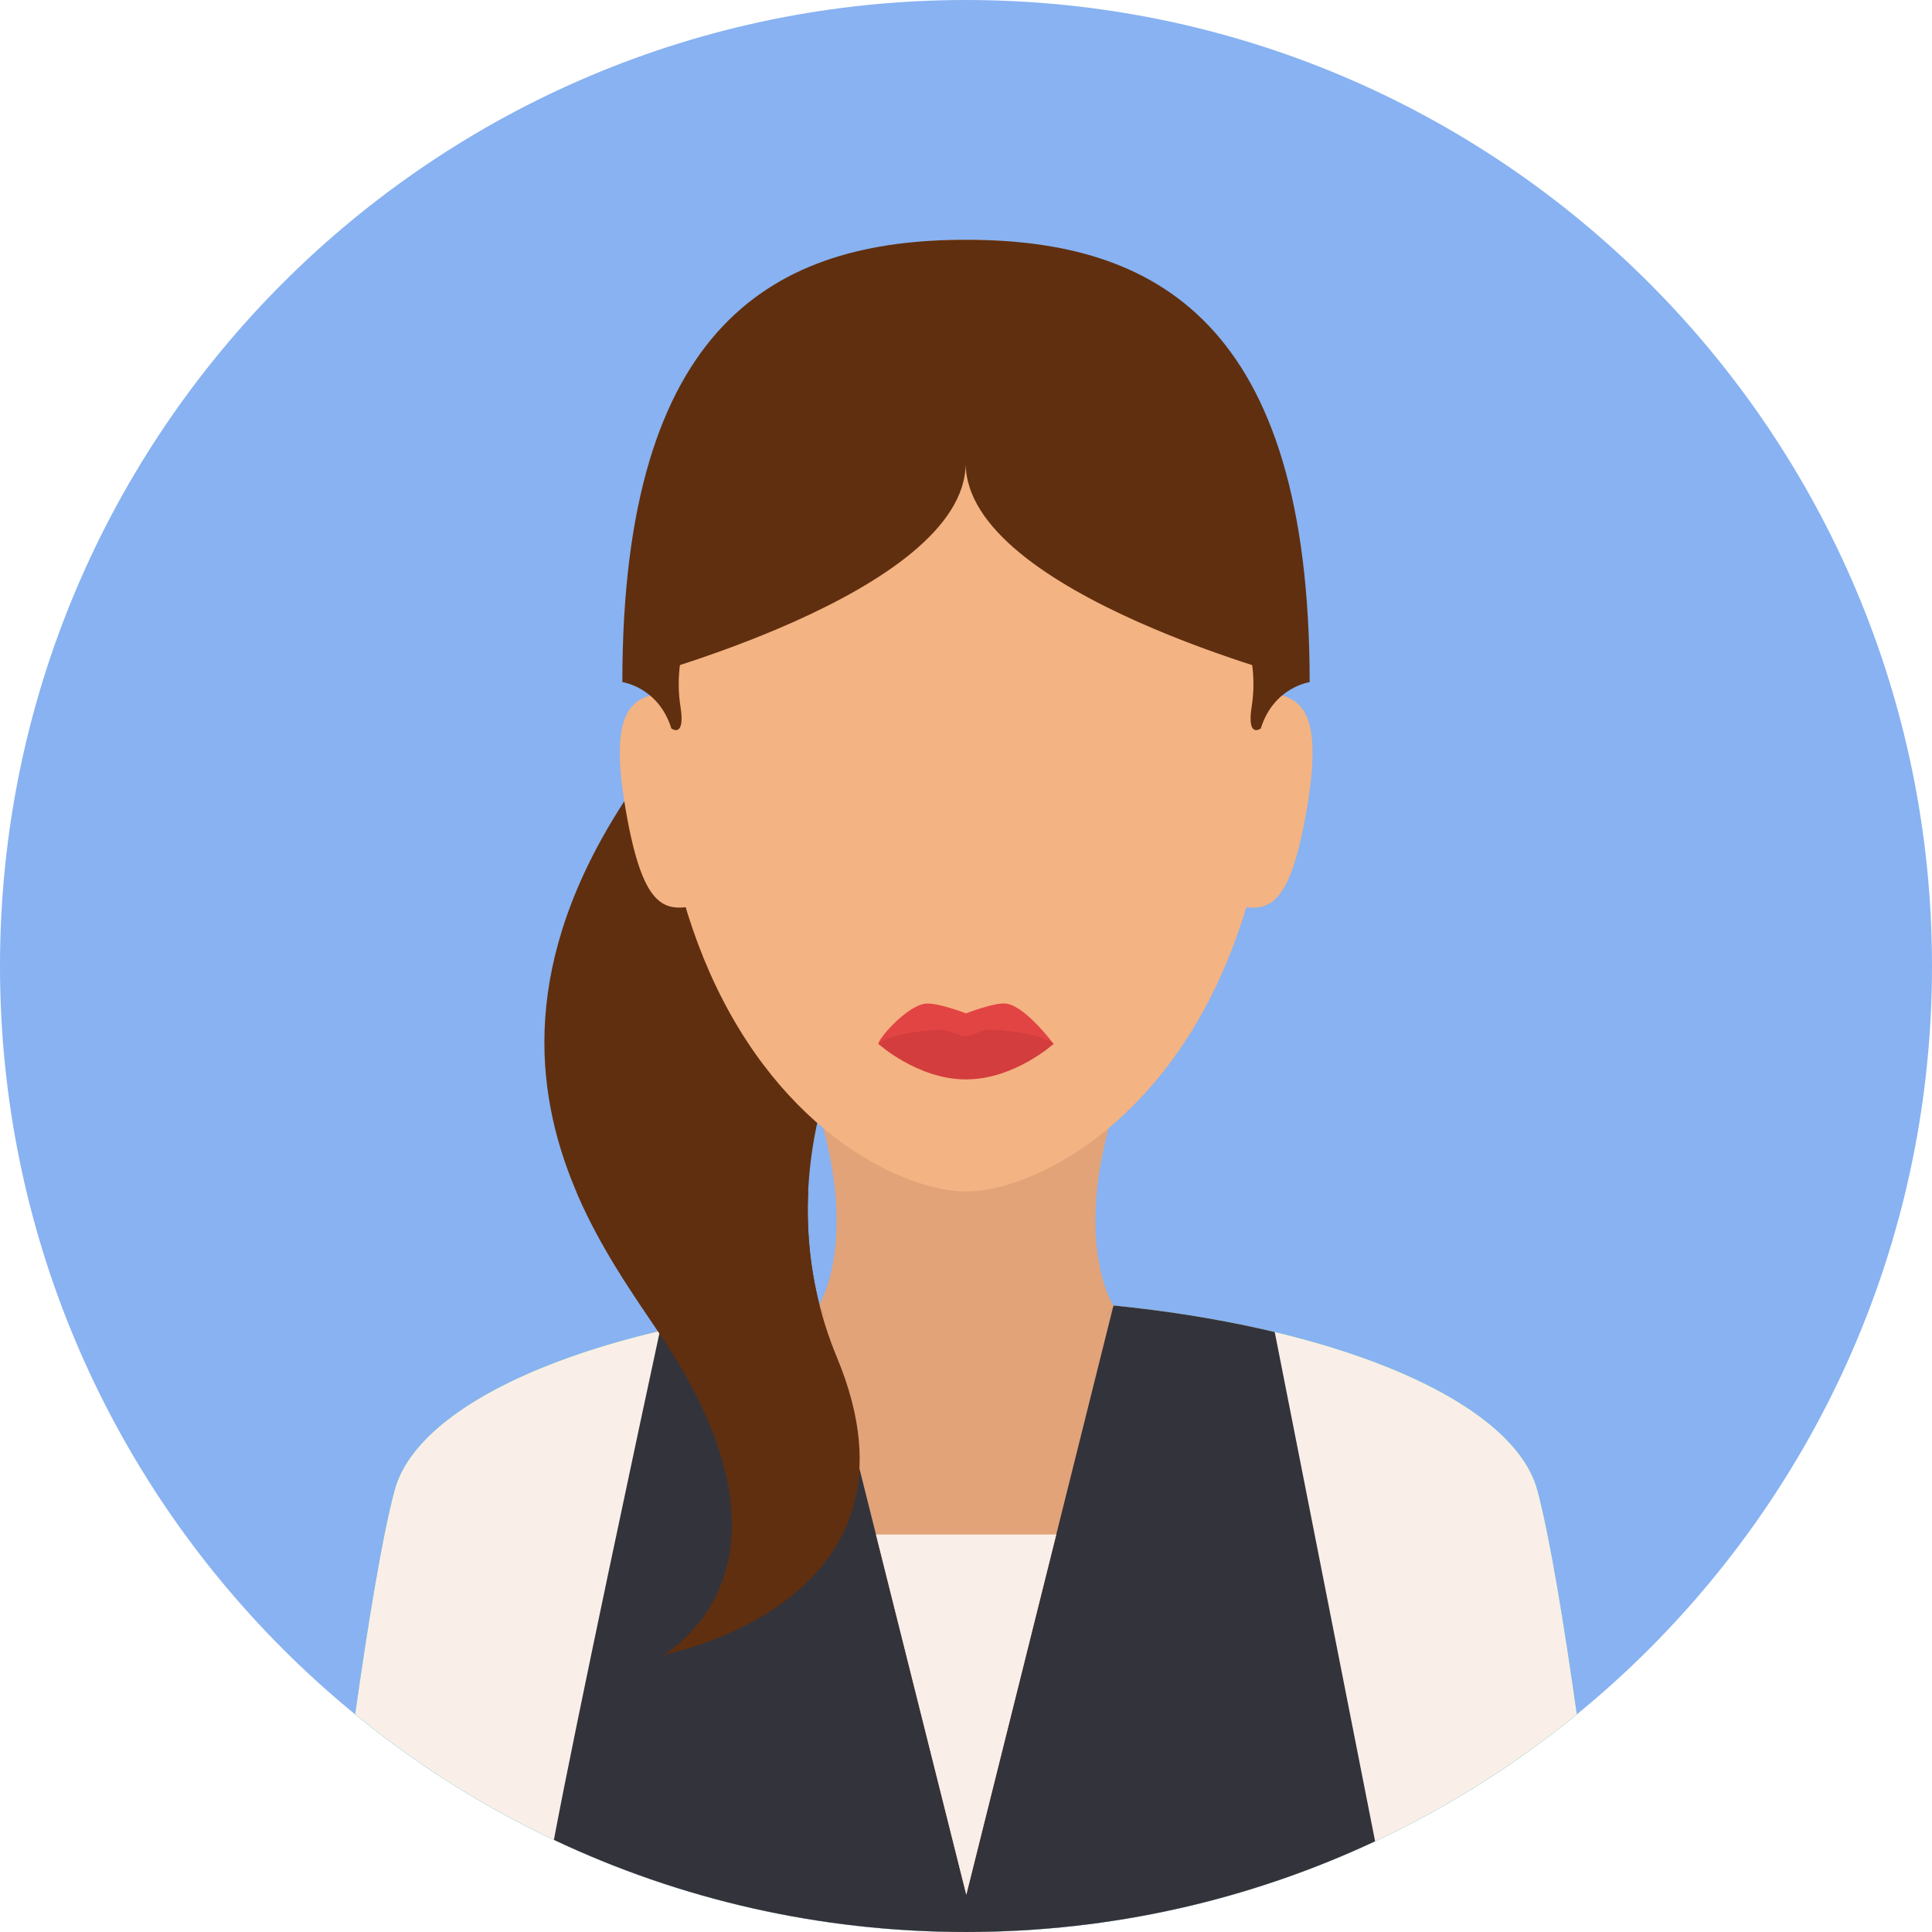 <svg xmlns="http://www.w3.org/2000/svg" version="1.1" xmlns:xlink="http://www.w3.org/1999/xlink" xmlns:svgjs="http://svgjs.com/svgjs" width="512" height="512" x="0" y="0" viewBox="0 0 496.158 496.158" style="enable-background:new 0 0 512 512" xml:space="preserve" class=""><g>
<path xmlns="http://www.w3.org/2000/svg" style="" d="M248.082,0.003C111.07,0.003,0,111.063,0,248.085c0,137.001,111.07,248.07,248.082,248.07  c137.006,0,248.076-111.069,248.076-248.07C496.158,111.062,385.088,0.003,248.082,0.003z" fill="#88b2f1" data-original="#337180" class=""></path>
<path xmlns="http://www.w3.org/2000/svg" style="" d="M394.818,382.733c-7.312-27.279-69.907-49.333-147.073-49.333s-139.095,22.054-146.407,49.333  c-3.259,12.158-6.961,35.192-10.126,57.525c42.747,34.934,97.358,55.897,156.87,55.897c59.509,0,114.117-20.963,156.863-55.896  C401.78,417.926,398.078,394.891,394.818,382.733z" fill="#4abc96" data-original="#4abc96" class=""></path>
<path xmlns="http://www.w3.org/2000/svg" style="" d="M394.818,382.733c-7.312-27.279-69.907-49.333-147.073-49.333s-139.095,22.054-146.407,49.333  c-3.259,12.158-6.961,35.192-10.126,57.525c42.747,34.934,97.358,55.897,156.87,55.897c59.509,0,114.117-20.963,156.863-55.896  C401.78,417.926,398.078,394.891,394.818,382.733z" fill="#f9efe8" data-original="#f9efe8"></path>
<path xmlns="http://www.w3.org/2000/svg" style="" d="M327.366,342.081c-22.923-5.476-50.211-8.682-79.621-8.682c-28.925,0-55.709,3.099-78.278,8.41  c-4.671,21.706-21.589,100.602-27.219,130.68c32.101,15.169,67.973,23.666,105.834,23.666c37.555,0,73.153-8.356,105.055-23.296  L327.366,342.081z" fill="#33333b" data-original="#33333b"></path>
<path xmlns="http://www.w3.org/2000/svg" style="" d="M286.969,282.118h-77.78c12.136,36.588,0.978,53.294,0.978,53.294l26.912,6.063h22l26.912-6.062  C285.991,335.412,274.833,318.706,286.969,282.118z" fill="#e2a379" data-original="#e2a379"></path>
<path xmlns="http://www.w3.org/2000/svg" style="" d="M297.913,175.056l-107.561-5.687c-90.703,91.107-35.219,149.898-17.412,178.571  c35.836,57.702-3.645,77.745-3.645,77.745l1.936-0.973c0,0,69.834-13.476,43.682-76.164  C201.917,317.398,193.814,250.496,297.913,175.056z" fill="#602f0f" data-original="#602f0f"></path>
<path xmlns="http://www.w3.org/2000/svg" style="" d="M248.08,61.579c-44.047,0-79.754,21.167-79.754,113.596c0,31.266,5.595,55.765,13.973,74.673  c18.432,41.598,50.335,56.136,65.781,56.136s47.349-14.538,65.78-56.136c8.377-18.908,13.972-43.407,13.972-74.673  C327.832,82.746,292.125,61.579,248.08,61.579z" fill="#f4b382" data-original="#f4b382"></path>
<path xmlns="http://www.w3.org/2000/svg" style="" d="M258.511,257.746c-2.971-0.439-10.432,2.5-10.432,2.5s-7.566-2.931-10.561-2.48  c-4.798,0.722-11.939,8.953-11.939,10.313c0,0,10.074,5.25,22.5,5.25s22.5-5.25,22.5-5.25S263.382,258.466,258.511,257.746z" fill="#e24444" data-original="#e24444" class=""></path>
<path xmlns="http://www.w3.org/2000/svg" style="" d="M254.206,264.411c-1.951-0.105-4.461,1.668-6.127,1.668c-1.925,0-4.809-1.753-7.025-1.617  c-13.15,0.81-15.475,3.617-15.475,3.617s10.074,9.125,22.5,9.125s22.5-9.125,22.5-9.125S267.862,265.144,254.206,264.411z" fill="#d33d3d" data-original="#d33d3d" class=""></path>
<path xmlns="http://www.w3.org/2000/svg" style="" d="M247.788,352.746c-29.209,0-37.543-17.333-37.543-17.333l37.91,151.167l37.756-151.167  C285.911,335.412,276.996,352.746,247.788,352.746z" fill="#e2a379" data-original="#e2a379"></path>
<polygon xmlns="http://www.w3.org/2000/svg" style="" points="224.958,394.079 248.155,486.579 271.258,394.079 " fill="#f9efe8" data-original="#f9efe8"></polygon>
<path xmlns="http://www.w3.org/2000/svg" style="" d="M247.829,316.996l-37.662,18.417c0,0,16.828,28.073,37.62,28.073s38.204-28.073,38.204-28.073  L247.829,316.996z" fill="#e2a379" data-original="#e2a379"></path>
<path xmlns="http://www.w3.org/2000/svg" style="" d="M248.08,61.579C248.079,61.579,248.079,61.579,248.08,61.579c-0.001,0-0.001,0-0.002,0  c-48.74,0-88.252,21.168-88.252,113.596c0,0,88.171-22.596,88.171-56.244c0,33.647,88.335,56.244,88.335,56.244  C336.332,82.747,296.82,61.579,248.08,61.579z" fill="#602f0f" data-original="#602f0f"></path>
<g xmlns="http://www.w3.org/2000/svg">
	<path style="" d="M169.766,177.962c-7.624,1.304-13.423,4.587-9.122,29.746c4.303,25.159,9.645,26.329,17.268,25.025   L169.766,177.962z" fill="#f4b382" data-original="#f4b382"></path>
    <path style="" d="M326.491,177.962l-8.146,54.771c7.625,1.304,12.967,0.134,17.268-25.025   S334.114,179.266,326.491,177.962z" fill="#f4b382" data-original="#f4b382"></path>
</g>
<g xmlns="http://www.w3.org/2000/svg">
	<path style="" d="M174.746,181.412c-1.042-6.583,0.067-11.833,0.067-11.833l-14.987,5.596   c0,0,9.253,1.237,12.587,11.904C172.413,187.079,176.075,189.807,174.746,181.412z" fill="#602f0f" data-original="#602f0f"></path>
    <path style="" d="M321.383,169.579c0,0,1.109,5.25,0.067,11.833c-1.328,8.394,2.334,5.667,2.334,5.667   c3.333-10.667,12.586-11.904,12.586-11.904L321.383,169.579z" fill="#602f0f" data-original="#602f0f"></path>
    <path style="" d="M214.913,348.548c-4.366-10.464-8.172-24.968-7.365-42.469h-59.516   c7.59,17.789,18.605,31.714,24.908,41.861c35.836,57.702-3.645,77.745-3.645,77.745l1.936-0.973   C171.231,424.712,241.065,411.236,214.913,348.548z" fill="#602f0f" data-original="#602f0f"></path>
</g>
<g xmlns="http://www.w3.org/2000/svg">
</g>
<g xmlns="http://www.w3.org/2000/svg">
</g>
<g xmlns="http://www.w3.org/2000/svg">
</g>
<g xmlns="http://www.w3.org/2000/svg">
</g>
<g xmlns="http://www.w3.org/2000/svg">
</g>
<g xmlns="http://www.w3.org/2000/svg">
</g>
<g xmlns="http://www.w3.org/2000/svg">
</g>
<g xmlns="http://www.w3.org/2000/svg">
</g>
<g xmlns="http://www.w3.org/2000/svg">
</g>
<g xmlns="http://www.w3.org/2000/svg">
</g>
<g xmlns="http://www.w3.org/2000/svg">
</g>
<g xmlns="http://www.w3.org/2000/svg">
</g>
<g xmlns="http://www.w3.org/2000/svg">
</g>
<g xmlns="http://www.w3.org/2000/svg">
</g>
<g xmlns="http://www.w3.org/2000/svg">
</g>
</g></svg>
